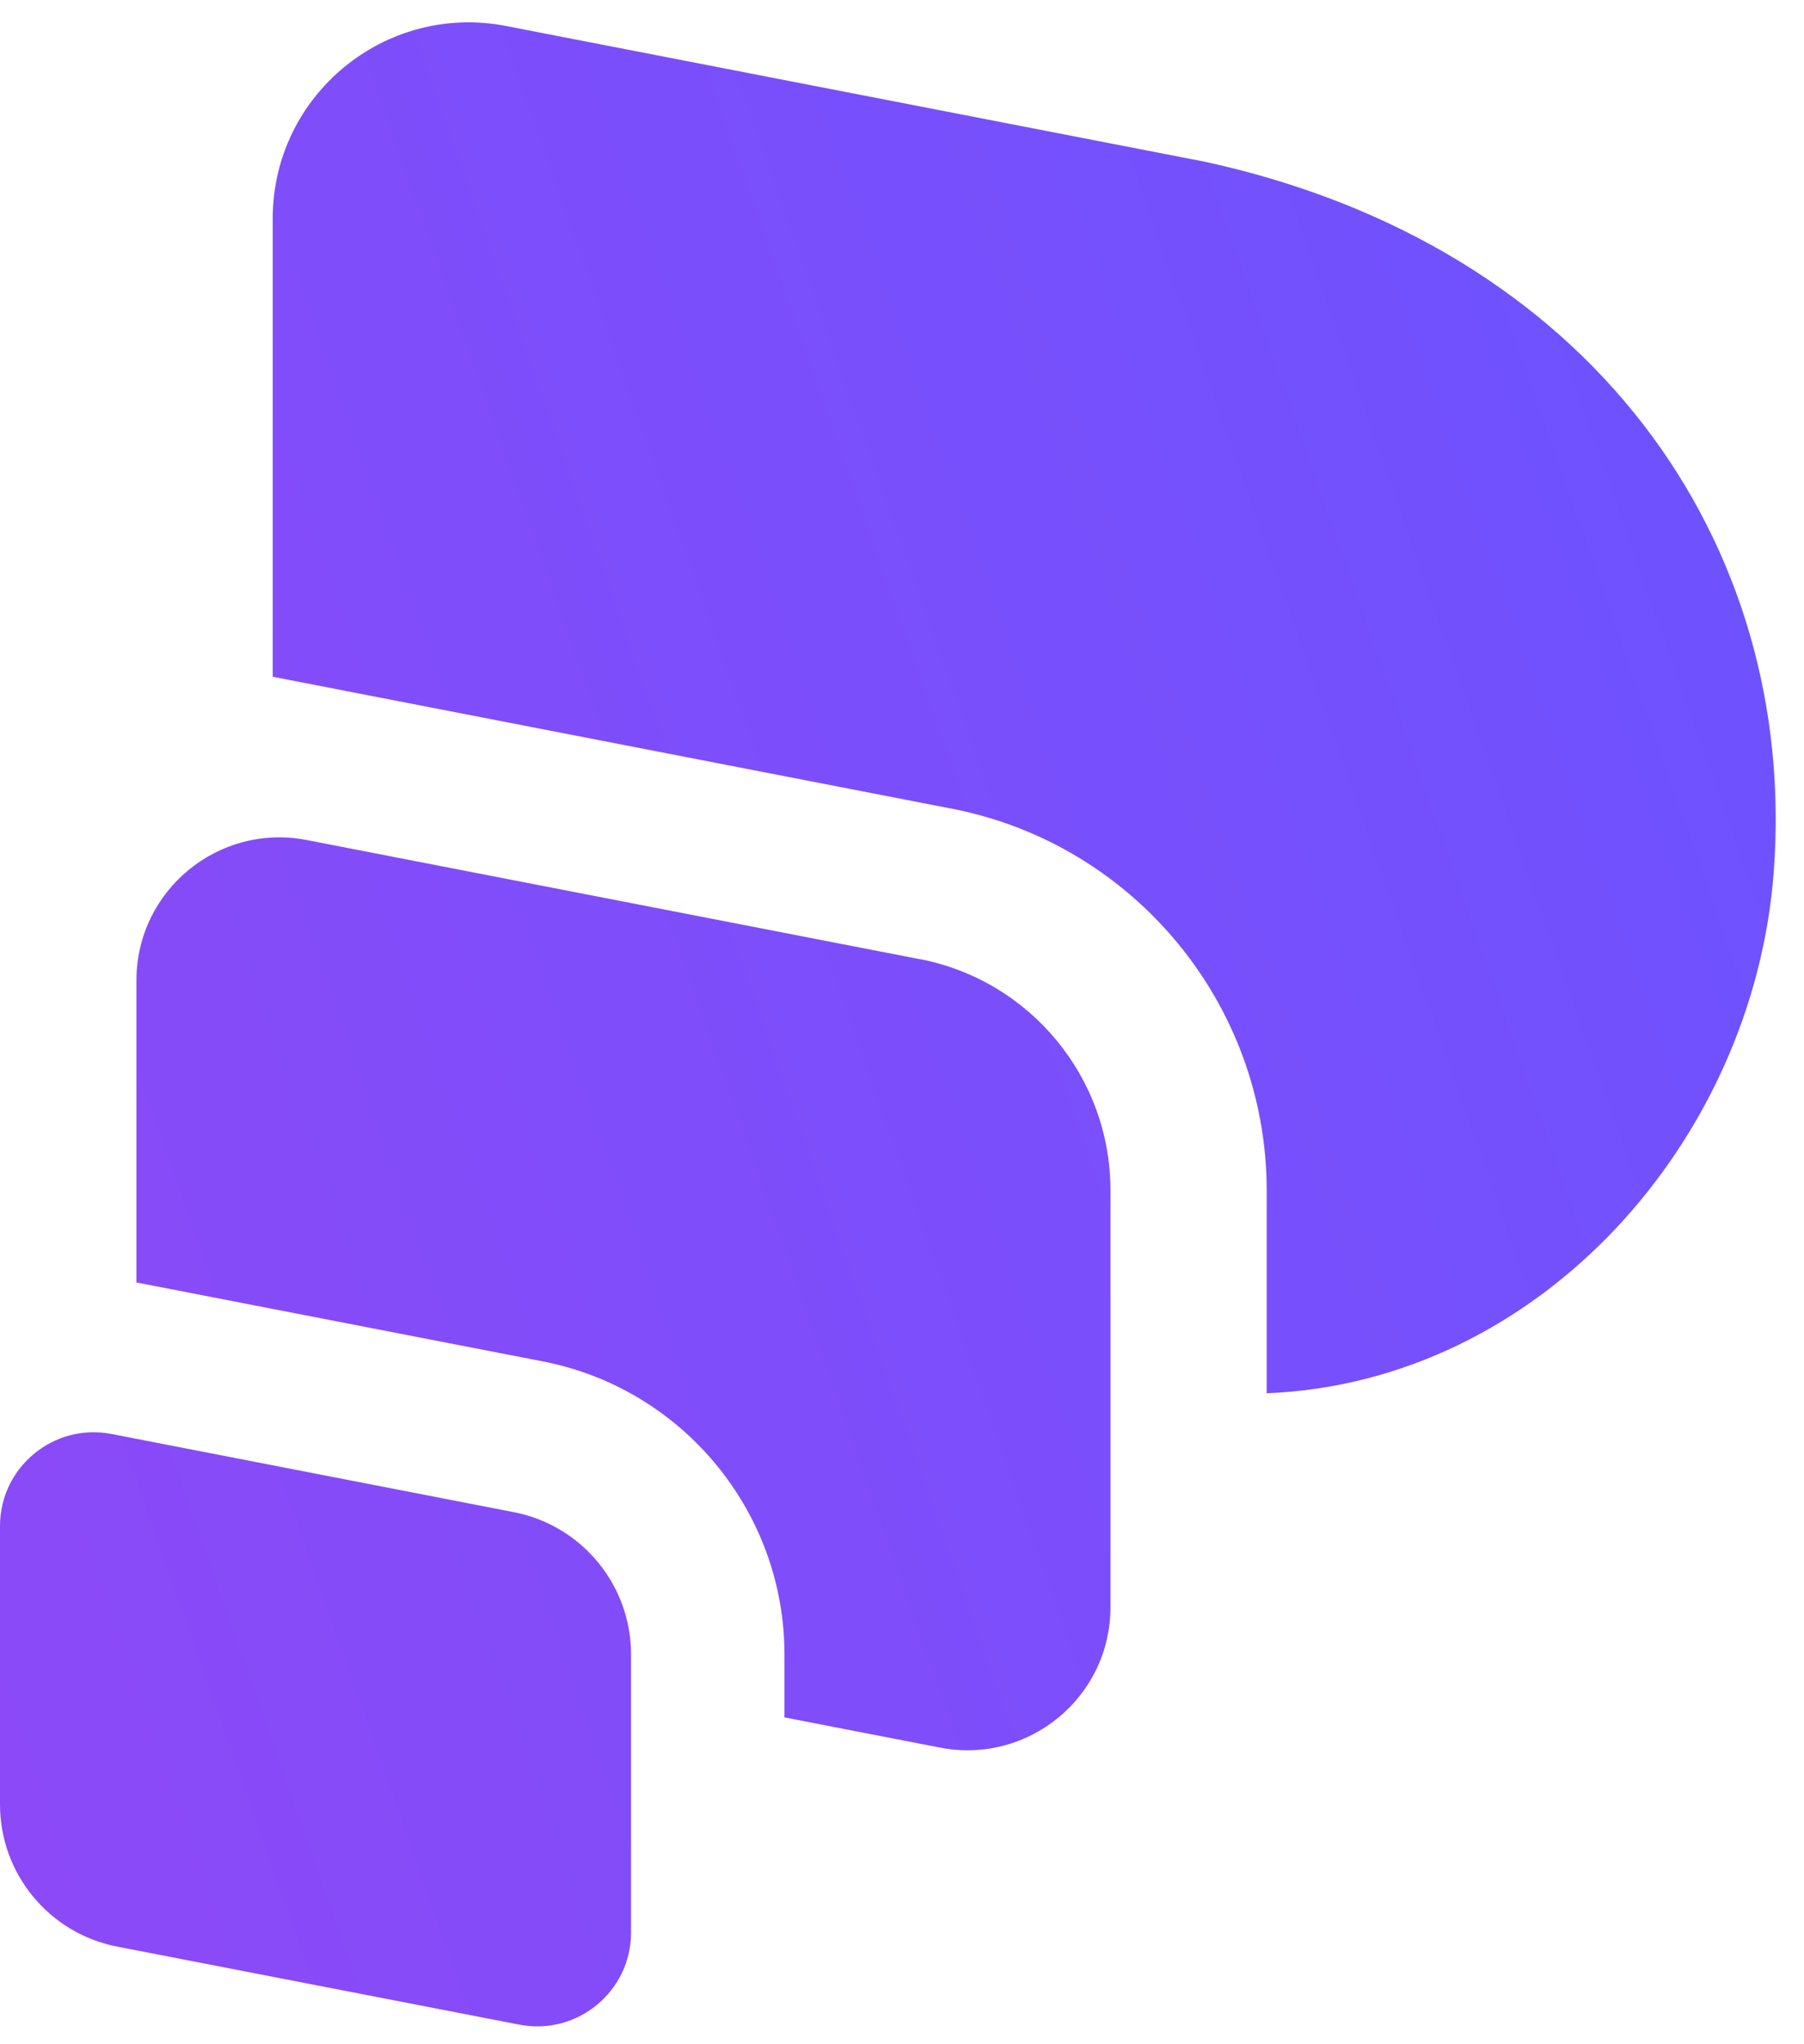 <svg width="45" height="51" viewBox="0 0 45 51" fill="none" xmlns="http://www.w3.org/2000/svg">
<g clip-path="url(#clip0_763_2583)">
<path d="M44.246 21.744C43.749 28.433 38.432 34.481 31.597 34.76V29.7C31.597 25.065 28.295 21.06 23.746 20.176L6.803 16.884V5.452C6.803 2.376 9.608 0.062 12.627 0.649L30.054 4.035C39.697 6.133 44.857 13.527 44.246 21.746V21.744ZM12.813 37.725L2.786 35.776C1.343 35.495 0 36.6 0 38.073V45.017C0 46.749 1.227 48.236 2.927 48.565L12.954 50.511C14.397 50.792 15.741 49.684 15.741 48.214V41.273C15.741 39.544 14.514 38.054 12.813 37.725ZM22.946 23.93L7.651 20.957C5.449 20.53 3.403 22.216 3.403 24.46V31.998C3.441 32.003 3.478 32.008 3.516 32.017L13.543 33.965C17.032 34.644 19.568 37.717 19.568 41.273V42.846L23.451 43.6C25.654 44.027 27.7 42.341 27.7 40.098V29.695C27.7 26.881 25.705 24.465 22.946 23.927V23.93Z" fill="url(#paint0_linear_763_2583)"/>
</g>
<defs>
<linearGradient id="paint0_linear_763_2583" x1="44.295" y1="0.558" x2="-10.774" y2="19.935" gradientUnits="userSpaceOnUse">
<stop stop-color="#6B53FF"/>
<stop offset="1" stop-color="#8D49F7"/>
</linearGradient>
<clipPath id="clip0_763_2583">
<rect width="44.324" height="50" fill="white" transform="translate(0 0.555)"/>
</clipPath>
</defs>
</svg>